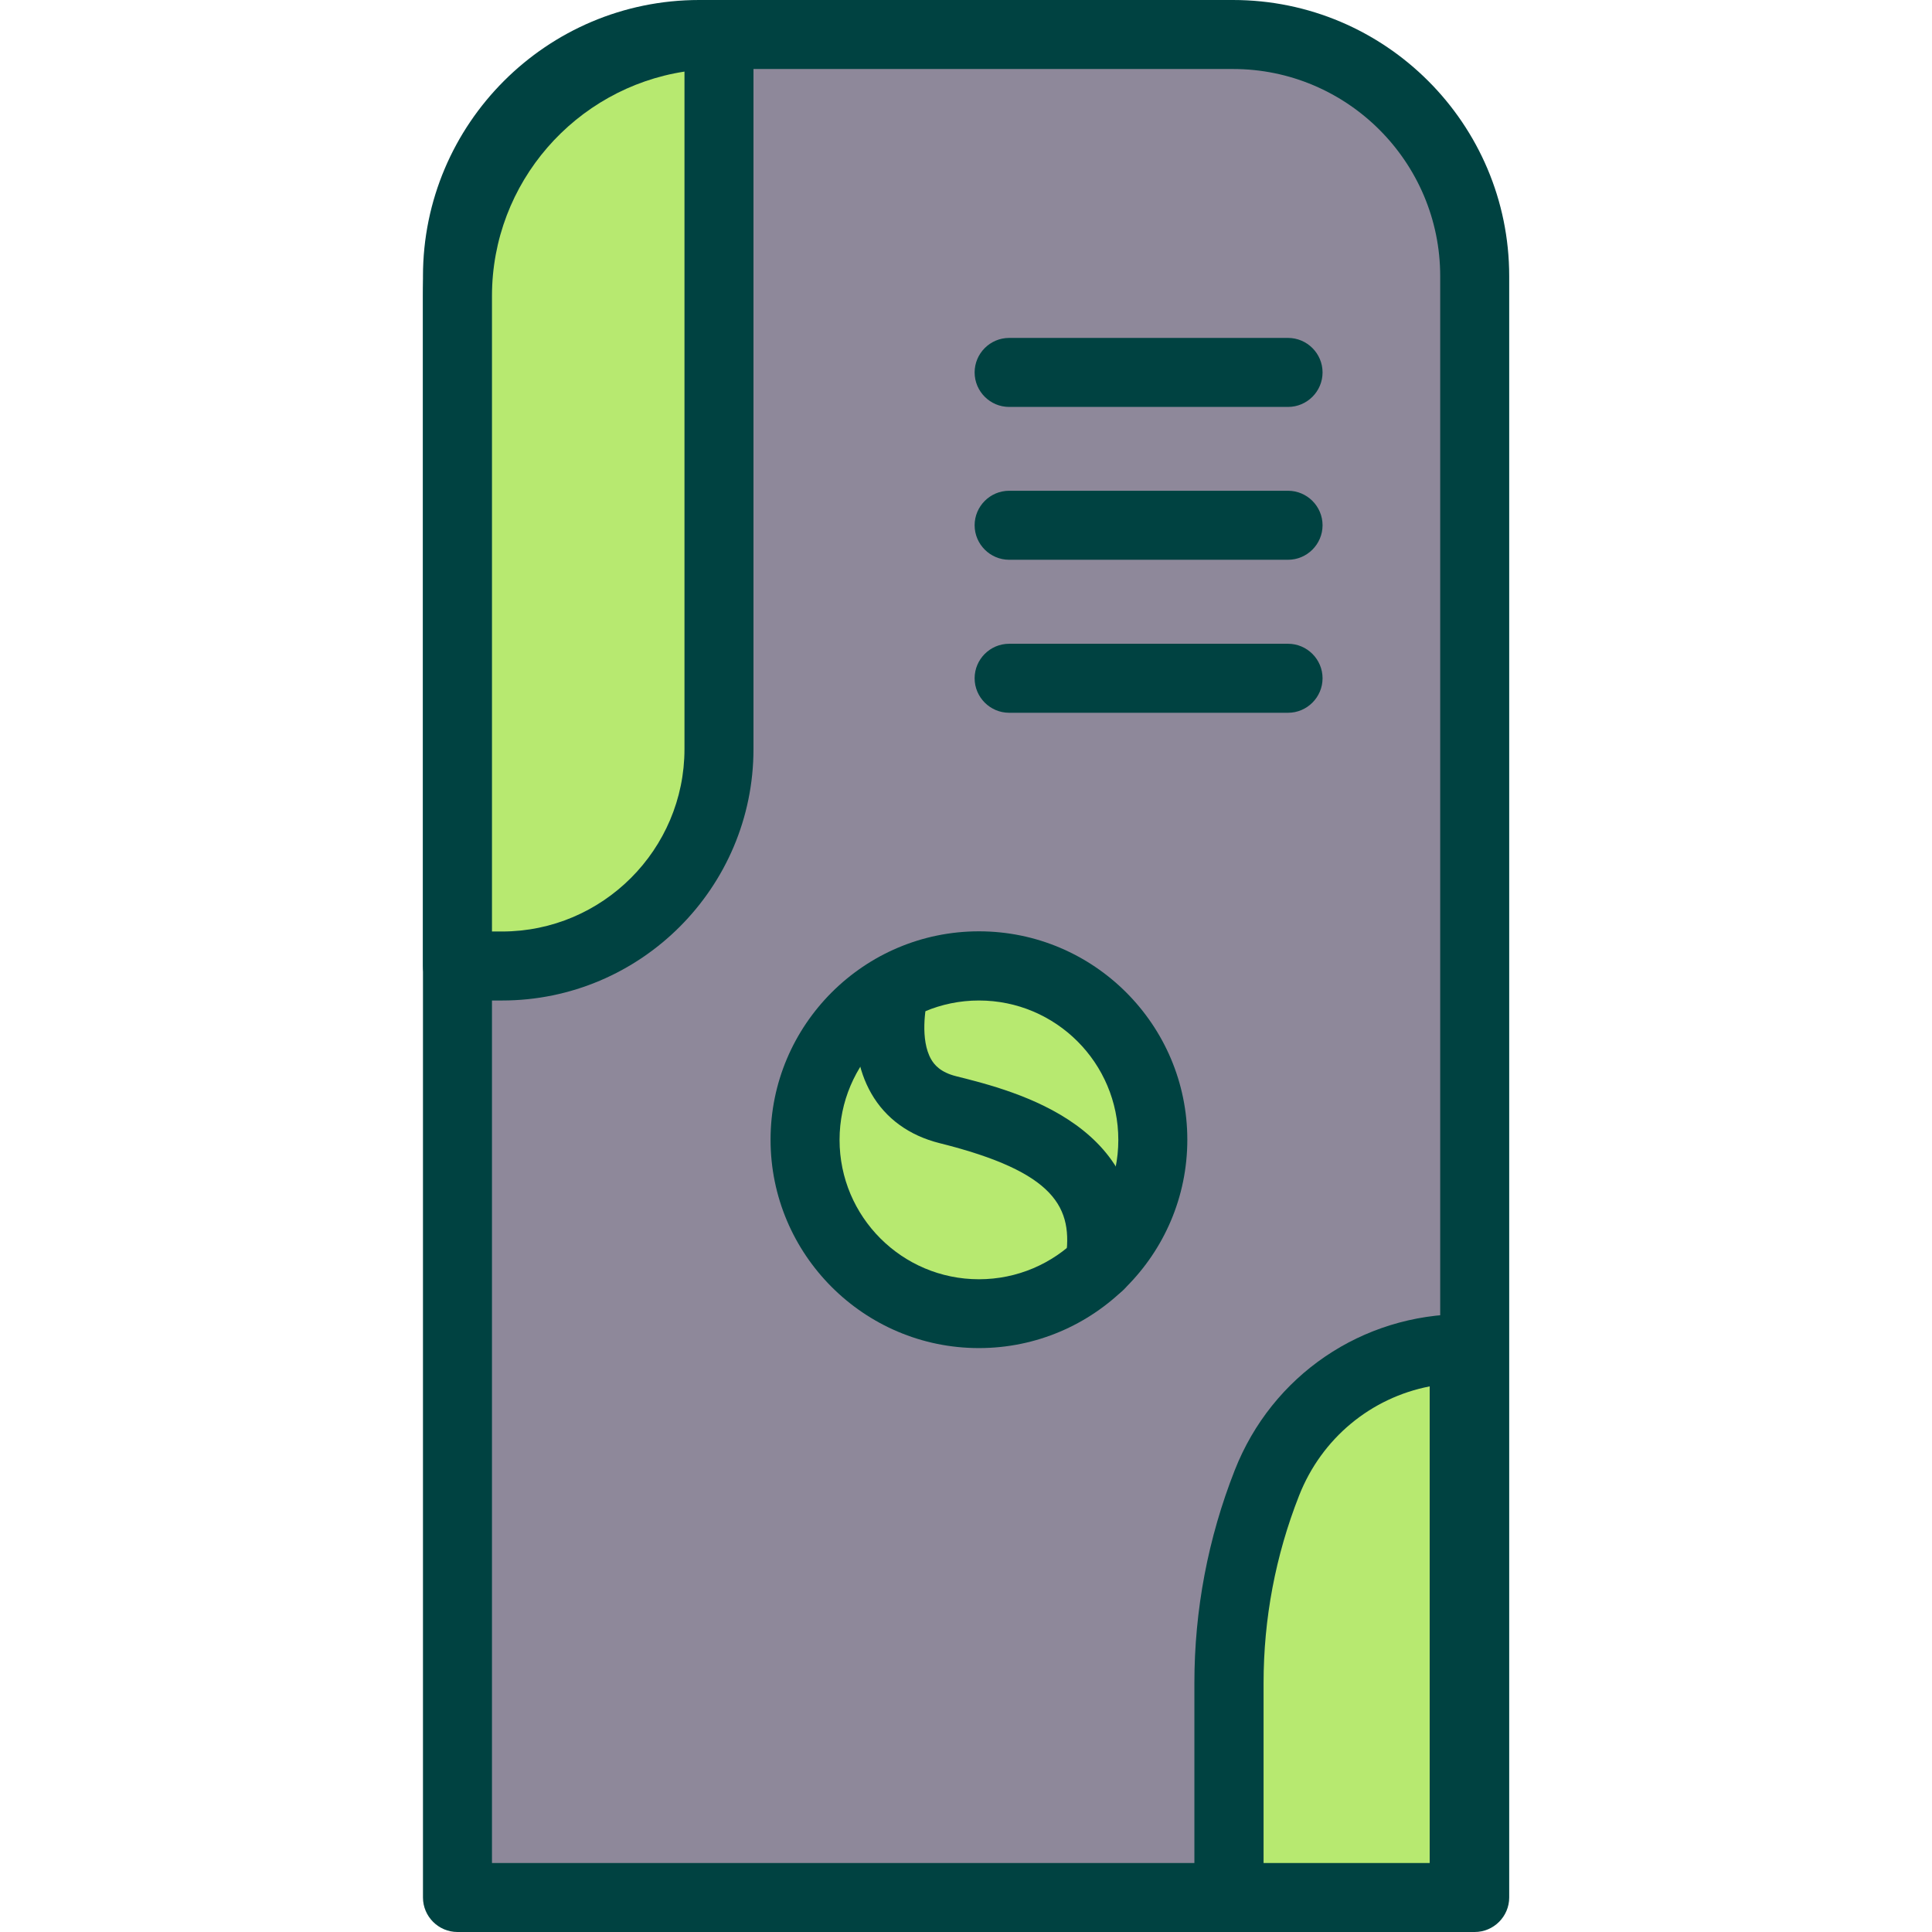 <?xml version="1.0" encoding="UTF-8"?>
<svg id="flatten_icons" data-name="flatten icons" xmlns="http://www.w3.org/2000/svg" viewBox="0 0 112 112">
  <defs>
    <style>
      .cls-1 {
        fill: none;
      }

      .cls-1, .cls-2, .cls-3, .cls-4 {
        stroke-width: 0px;
      }

      .cls-2 {
        fill: #b7e970;
      }

      .cls-3 {
        fill: #8e889a;
      }

      .cls-4 {
        fill: #004241;
      }
    </style>
  </defs>
  <g id="pc-perso">
    <rect class="cls-1" x="0" width="112" height="112"/>
    <g>
      <g>
        <path class="cls-3" d="m40.53,2h30.95c7.73,0,14.01,6.28,14.01,14.01v93.99H26.52V16.01c0-7.73,6.28-14.01,14.01-14.01Z"/>
        <path class="cls-4" d="m85.49,112H26.52c-1.1,0-2-.9-2-2V16.01C24.52,7.18,31.7,0,40.53,0h30.95C80.31,0,87.49,7.18,87.49,16.01v93.99c0,1.1-.9,2-2,2Zm-56.97-4h54.97V16.01c0-6.62-5.39-12.01-12.01-12.01h-30.95c-6.62,0-12.01,5.39-12.01,12.01v91.99Z"/>
      </g>
      <path class="cls-4" d="m74.67,23.59h-16.17c-1.1,0-2-.9-2-2s.9-2,2-2h16.17c1.1,0,2,.9,2,2s-.9,2-2,2Z"/>
      <path class="cls-4" d="m74.67,32.45h-16.17c-1.1,0-2-.9-2-2s.9-2,2-2h16.17c1.1,0,2,.9,2,2s-.9,2-2,2Z"/>
      <path class="cls-4" d="m74.67,41.32h-16.17c-1.1,0-2-.9-2-2s.9-2,2-2h16.17c1.1,0,2,.9,2,2s-.9,2-2,2Z"/>
      <g>
        <path class="cls-2" d="m26.52,17.16v38.84h2.58c6.95,0,12.58-5.63,12.58-12.58V2c-8.38,0-15.16,6.79-15.16,15.16Z"/>
        <path class="cls-4" d="m29.1,58h-2.58c-1.1,0-2-.9-2-2V17.16C24.52,7.7,32.22,0,41.68,0,42.79,0,43.68.9,43.68,2v41.42c0,8.04-6.54,14.58-14.58,14.58Zm-.58-4h.58c5.83,0,10.58-4.75,10.58-10.58V4.15c-6.31.97-11.16,6.43-11.16,13.01v36.84Z"/>
      </g>
      <g>
        <path class="cls-2" d="m71.25,110v-12.43c0-3.97.75-7.91,2.2-11.61h0c1.85-4.7,6.38-7.79,11.43-7.79h0v31.82h-13.64Z"/>
        <path class="cls-4" d="m84.88,112h-13.64c-1.1,0-2-.9-2-2v-12.43c0-4.24.79-8.4,2.34-12.34,2.16-5.5,7.38-9.05,13.29-9.05,1.1,0,2,.9,2,2v31.82c0,1.1-.9,2-2,2Zm-11.64-4h9.64v-27.63c-3.4.66-6.26,3-7.57,6.33-1.37,3.48-2.06,7.14-2.06,10.88v10.43Z"/>
      </g>
      <g>
        <circle class="cls-2" cx="56.75" cy="66.08" r="10.08"/>
        <path class="cls-4" d="m56.75,78.15c-6.66,0-12.08-5.42-12.08-12.08s5.42-12.08,12.08-12.08,12.08,5.42,12.08,12.08-5.42,12.08-12.08,12.08Zm0-20.15c-4.45,0-8.08,3.62-8.08,8.08s3.62,8.08,8.08,8.08,8.08-3.62,8.08-8.08-3.62-8.08-8.08-8.08Z"/>
      </g>
      <path class="cls-4" d="m63.74,75.33c-.1,0-.21,0-.31-.02-1.09-.17-1.84-1.2-1.66-2.29.47-3.01-.57-5.07-7.3-6.75-1.76-.44-3.13-1.43-3.96-2.88-1.61-2.8-.66-6.29-.55-6.68.31-1.06,1.42-1.67,2.48-1.36,1.06.31,1.67,1.41,1.36,2.47-.16.57-.47,2.46.18,3.59.18.31.53.75,1.45.98,3.47.87,11.6,2.89,10.28,11.26-.16.99-1.01,1.69-1.97,1.69Z"/>
    </g>
  </g>
</svg>